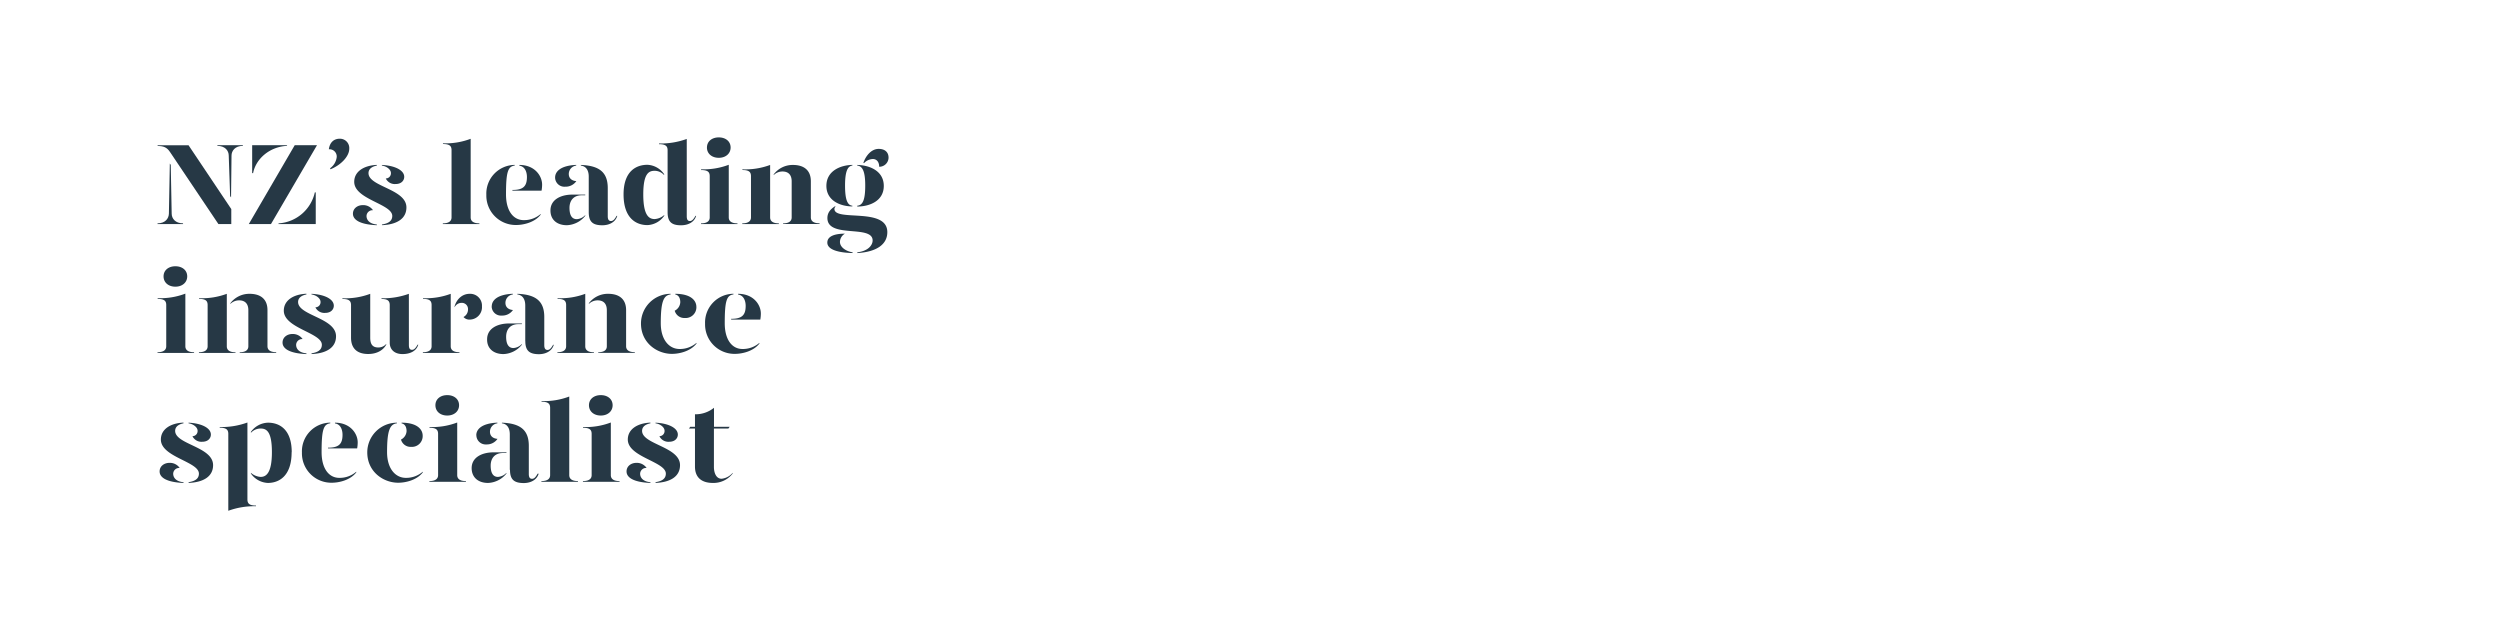 <svg id="Layer_1" data-name="Layer 1" xmlns="http://www.w3.org/2000/svg" viewBox="0 0 970 250"><defs><style>.cls-1{fill:#263845;}.cls-2{fill:none;}</style></defs><title>Artboard 1 copy 6</title><path class="cls-1" d="M65.89,63.44l.36.54.36,18.9c0,1.93,1.44,3.78,4.41,3.78v.27h-9.9v-.27c3,0,4.37-1.9,4.41-3.78ZM89.74,86.93h-5l-18.81-28c-1.17-1.75-2.48-2.29-4.77-2.29v-.27h12L89.74,81.12Zm-.09-10.35-.36-.5-.54-15.7c0-1.94-1.44-3.78-4.41-3.78v-.27h9.9v.27c-3,0-4.41,1.89-4.41,3.78Z"/><path class="cls-1" d="M114.36,56.33H123l-17.86,30.6H96.54Zm-16.52,0h13.59l-.13.27c-6.66.36-12,4.95-13.1,10.57h-.36Zm10.31,30.33a15.41,15.41,0,0,0,14-12h.36V86.93H108Z"/><path class="cls-1" d="M135.51,57.77c0,2.61-2.79,6.07-7.29,7.92l-.14-.41a6.24,6.24,0,0,0,2.57-4.36,2.83,2.83,0,0,0-3.06-3c.36-2.66,1.93-4.1,4.27-4.1A3.63,3.63,0,0,1,135.51,57.77Z"/><path class="cls-1" d="M144.73,81.57a2.31,2.31,0,0,0-2.52,2.25c0,1.31.9,3,4,3.28v.28c-6-.23-9.27-1.85-9.27-4.46,0-2.07,1.8-3.33,3.82-3.33A4.59,4.59,0,0,1,144.73,81.57Zm1.49-17.32c-1.67.31-3.29,1.17-3.24,3,.13,5.22,14.71,6.08,14.71,13.23,0,4.36-3.69,6.66-9.49,6.89V87.1c1.89-.31,4-1,4-3.32,0-4.68-14.76-6.39-14.76-13.23,0-4,3.74-6.35,8.78-6.57Zm10.62,4.36c0,1.4-1.08,2.79-3.33,2.79a3.87,3.87,0,0,1-3.83-2.16,2,2,0,0,0,2-2.11c0-1.35-1.71-2.66-3.51-2.88V64C153.28,64.25,156.84,66.09,156.84,68.61Z"/><path class="cls-1" d="M171.87,55.61a27.42,27.42,0,0,0,10.75-1.76V84.36c0,1.13.68,2.3,3.38,2.3v.27H171.82v-.27c2.7,0,3.38-1.17,3.38-2.3V58.26c0-1.62-.77-2.38-3.33-2.38Z"/><path class="cls-1" d="M188.7,75.59a11.14,11.14,0,0,1,11-11.61v.27c-2.65.31-3.37,2.56-3.37,11.16,0,6.48,2.88,10,6.88,10a9.76,9.76,0,0,0,6.57-2.39v.28c-2.34,3-6.61,4-9.54,4A11.41,11.41,0,0,1,188.7,75.59Zm10.12-1.89c4,0,5.63-1.26,5.63-5,0-2.16-.9-4.14-2.93-4.41V64c5.94,0,8.82,4.23,8.82,7.65a13.85,13.85,0,0,1-.22,2.34h-11.3Z"/><path class="cls-1" d="M213.58,81.62c0-3.92,3.6-6.12,8.64-6.12h4.86v.27h-1.35c-3.24,0-4.77,2.11-4.77,4.9,0,2.47.72,4.37,2.84,4.37a4.93,4.93,0,0,0,3.28-1.58v.27a9.56,9.56,0,0,1-7.15,3.65C216.1,87.38,213.54,85.22,213.58,81.62Zm1.8-12.74c0-2.29,2.07-4.63,8.19-4.9v.27a3.28,3.28,0,0,0-2.88,3.28c0,1.62,1.13,2.61,2.93,2.75a5.06,5.06,0,0,1-4.32,2.16A3.61,3.61,0,0,1,215.38,68.88Zm13.05,13.41V68.52c0-2.2-.85-4-3.06-4.27V64c7.47.27,10.44,3.1,10.44,9V83.91c0,1.31.45,1.85,1.26,1.85s1.44-.68,2.16-2h.27c-.72,2.48-3.15,3.65-5.85,3.65C230.05,87.38,228.43,86.12,228.43,82.29Z"/><path class="cls-1" d="M257.68,67.58v.36A4.94,4.94,0,0,0,254,66.27c-2.25,0-4.41,1-4.41,9.18S251.83,85,254,85a6.2,6.2,0,0,0,3.73-1.58v.27a8.34,8.34,0,0,1-6.52,3.65c-4.28,0-9.27-2.53-9.27-11.93,0-9,4.9-11.47,9.27-11.47A8.3,8.3,0,0,1,257.68,67.58Zm8.78,16.33c0,1.31.4,1.85,1.21,1.85s1.44-.68,2.16-2h.27c-.72,2.48-3.15,3.65-5.85,3.65-3.6,0-5.22-1.26-5.22-5.09v-24c0-1.62-.76-2.38-3.33-2.38v-.27a29.41,29.41,0,0,0,10.76-1.76Z"/><path class="cls-1" d="M272,65.69a27.48,27.48,0,0,0,10.76-1.76V84.36c0,1.13.67,2.3,3.37,2.3v.27H272v-.27c2.7,0,3.37-1.17,3.37-2.3v-16c0-1.62-.76-2.38-3.33-2.38Zm2.3-8.46c0-2.34,1.89-3.92,4.59-3.92s4.59,1.58,4.59,3.92-1.89,4-4.59,4S274.29,59.61,274.29,57.23Z"/><path class="cls-1" d="M288,86.66c2.7,0,3.38-1.17,3.38-2.3v-16c0-1.62-.77-2.39-3.33-2.39v-.27A27.61,27.61,0,0,0,298.81,64V84.36c0,1.13.68,2.3,3.38,2.3v.27H288Zm15.84,0c2.66,0,3.33-1.17,3.33-2.3v-14c0-2.52-1.3-3.82-3.55-3.82a4.79,4.79,0,0,0-3.42,1.39v-.27A9.18,9.18,0,0,1,307.68,64c4.05,0,6.93,1.89,6.93,6.34v14c0,1.13.67,2.3,3.37,2.3v.27H303.85Z"/><path class="cls-1" d="M320.64,72.12c0-5.85,5.49-8.05,10.08-8.14v.27c-1.94.18-2.84,2.52-2.84,7.74,0,5.44.9,7.65,2.84,7.83v.27C326.17,80.09,320.64,77.93,320.64,72.12Zm12,25.78c4.5-.54,5.94-3,5.94-4.59,0-6.25-17.55-.67-17.55-8.72,0-1.85.94-3.29,3-4.59l.14.22a1.05,1.05,0,0,0-.41.86c0,5,20.52-.82,20.52,9,0,4.64-4,7.65-11.65,8.11ZM321,94.12c0-2.65,3.28-3.46,6.84-3.46a3.78,3.78,0,0,0-1.94,3.19c0,2.08,2.34,3.65,4.91,4.05v.28C326,98.08,321,97.1,321,94.12Zm11.61-14.3c2.2-.18,3.1-2.39,3.1-7.83,0-5.22-.94-7.56-3.1-7.74V64c4.77.09,10.3,2.29,10.3,8.14s-5.53,8-10.3,8ZM335,63.17c.76-2.3,2.83-5.4,5.94-5.4,2.38,0,3.82,1.26,3.82,3.42a3.59,3.59,0,0,1-3.64,3.51c0-1.89-1-3-2.43-3a4.89,4.89,0,0,0-3.47,1.62Z"/><path class="cls-1" d="M61.17,115.69a27.42,27.42,0,0,0,10.75-1.76v20.43c0,1.13.68,2.3,3.38,2.3v.27H61.12v-.27c2.7,0,3.38-1.17,3.38-2.3v-16c0-1.62-.77-2.38-3.33-2.38Zm2.29-8.46c0-2.34,1.89-3.92,4.59-3.92s4.59,1.58,4.59,3.92-1.89,4-4.59,4S63.46,109.61,63.46,107.23Z"/><path class="cls-1" d="M77.19,136.66c2.7,0,3.37-1.17,3.37-2.3v-16c0-1.62-.76-2.39-3.33-2.39v-.27A27.66,27.66,0,0,0,88,114v20.38c0,1.13.67,2.3,3.37,2.3v.27H77.19Zm15.84,0c2.65,0,3.33-1.17,3.33-2.3v-14c0-2.52-1.31-3.82-3.56-3.82a4.79,4.79,0,0,0-3.42,1.39v-.27A9.19,9.19,0,0,1,96.85,114c4.05,0,6.93,1.89,6.93,6.34v14c0,1.13.68,2.3,3.38,2.3v.27H93Z"/><path class="cls-1" d="M117.42,131.57a2.3,2.3,0,0,0-2.52,2.25c0,1.31.9,3,4,3.28v.28c-6-.23-9.27-1.85-9.27-4.46,0-2.07,1.8-3.33,3.83-3.33A4.6,4.6,0,0,1,117.42,131.57Zm1.48-17.32c-1.66.31-3.28,1.17-3.24,3,.14,5.22,14.72,6.08,14.72,13.23,0,4.36-3.69,6.66-9.5,6.89v-.28c1.89-.31,4-1,4-3.32,0-4.68-14.76-6.39-14.76-13.23,0-4,3.73-6.35,8.77-6.57Zm10.62,4.36c0,1.4-1.08,2.79-3.33,2.79a3.85,3.85,0,0,1-3.82-2.16,2,2,0,0,0,2-2.11c0-1.35-1.71-2.66-3.51-2.88V114C126,114.25,129.52,116.09,129.52,118.61Z"/><path class="cls-1" d="M143.65,131c0,2.52.86,3.82,3.11,3.82a3.94,3.94,0,0,0,3.1-1.39v.27c-1,1.94-3.33,3.65-7,3.65-4,0-6.66-1.89-6.66-6.35V118.39c0-1.62-.77-2.39-3.33-2.39v-.27A27.61,27.61,0,0,0,143.65,114Zm15,2.88c0,1.31.4,1.85,1.21,1.85s1.44-.68,2.16-2h.27c-.72,2.48-3.15,3.65-6.12,3.65-3.15,0-4.95-1.8-4.95-4.41V118.39c0-1.62-.76-2.39-3.19-2.39v-.27A29.36,29.36,0,0,0,158.64,114Z"/><path class="cls-1" d="M174.88,134.36c0,1.13.68,2.3,3.38,2.3v.27H164.08v-.27c2.7,0,3.38-1.17,3.38-2.3v-16c0-1.62-.77-2.39-3.33-2.39v-.27A27.61,27.61,0,0,0,174.88,114ZM187,118.84A4.81,4.81,0,0,1,182.4,124a3.07,3.07,0,0,1-2.57-1,3.29,3.29,0,0,0,1.76-3.06,2.39,2.39,0,0,0-2.52-2.43,3.07,3.07,0,0,0-2.7,1.71v-.36c.85-2.88,3.06-4.86,5.85-4.86A4.57,4.57,0,0,1,187,118.84Z"/><path class="cls-1" d="M189,131.62c0-3.92,3.6-6.12,8.64-6.12h4.86v.27h-1.35c-3.24,0-4.77,2.11-4.77,4.9,0,2.47.72,4.37,2.83,4.37a5,5,0,0,0,3.29-1.58v.27a9.59,9.59,0,0,1-7.16,3.65C191.49,137.38,188.92,135.22,189,131.62Zm1.8-12.74c0-2.29,2.07-4.63,8.19-4.9v.27a3.28,3.28,0,0,0-2.88,3.28c0,1.62,1.12,2.61,2.92,2.75a5,5,0,0,1-4.32,2.16A3.61,3.61,0,0,1,190.77,118.88Zm13,13.41V118.52c0-2.2-.86-4-3.06-4.27V114c7.47.27,10.44,3.1,10.44,9v10.93c0,1.31.45,1.85,1.26,1.85s1.44-.68,2.16-2h.27c-.72,2.48-3.15,3.65-5.85,3.65C205.44,137.38,203.82,136.12,203.82,132.29Z"/><path class="cls-1" d="M216.28,136.66c2.7,0,3.38-1.17,3.38-2.3v-16c0-1.62-.77-2.39-3.33-2.39v-.27A27.61,27.61,0,0,0,227.08,114v20.38c0,1.13.68,2.3,3.38,2.3v.27H216.28Zm15.84,0c2.66,0,3.33-1.17,3.33-2.3v-14c0-2.52-1.3-3.82-3.55-3.82a4.79,4.79,0,0,0-3.42,1.39v-.27A9.18,9.18,0,0,1,236,114c4.05,0,6.93,1.89,6.93,6.34v14c0,1.13.67,2.3,3.37,2.3v.27H232.12Z"/><path class="cls-1" d="M260.2,114.25c-2.65.31-3.82,2.56-3.82,11.16,0,6.48,3.28,10,7.29,10a9.79,9.79,0,0,0,6.57-2.39v.28c-2.34,3-6.62,4-9.54,4-5.76,0-12-4.24-12-11.79A11.53,11.53,0,0,1,260.2,114Zm10,4.81a4.18,4.18,0,0,1-4.5,4.32,3.83,3.83,0,0,1-3.91-2.83,3.9,3.9,0,0,0,2.16-3.29c0-1-.27-2.65-1.94-3V114C267.9,114,270.19,116.5,270.19,119.06Z"/><path class="cls-1" d="M273.57,125.59a11.14,11.14,0,0,1,11-11.61v.27c-2.65.31-3.37,2.56-3.37,11.16,0,6.48,2.88,10,6.88,10a9.76,9.76,0,0,0,6.57-2.39v.28c-2.34,3-6.61,4-9.54,4A11.41,11.41,0,0,1,273.57,125.59Zm10.12-1.89c4,0,5.63-1.26,5.63-5,0-2.16-.9-4.14-2.93-4.41V114c5.94,0,8.82,4.23,8.82,7.65A13.85,13.85,0,0,1,295,124h-11.3Z"/><path class="cls-1" d="M69.72,181.57a2.3,2.3,0,0,0-2.52,2.25c0,1.31.9,3,4,3.28v.28c-6-.23-9.27-1.85-9.27-4.46,0-2.07,1.8-3.33,3.83-3.33A4.6,4.6,0,0,1,69.72,181.57Zm1.48-17.32c-1.66.31-3.28,1.17-3.24,3,.14,5.22,14.72,6.08,14.72,13.23,0,4.36-3.69,6.66-9.5,6.89v-.28c1.89-.31,4-1,4-3.32,0-4.68-14.76-6.39-14.76-13.23,0-4,3.73-6.35,8.77-6.57Zm10.62,4.36c0,1.4-1.08,2.79-3.33,2.79a3.85,3.85,0,0,1-3.82-2.16,2,2,0,0,0,2-2.11c0-1.35-1.71-2.66-3.51-2.88V164C78.27,164.25,81.82,166.09,81.82,168.61Z"/><path class="cls-1" d="M96,193.76c0,1.63.77,2.39,3.33,2.39v.27a29.39,29.39,0,0,0-10.75,1.76V168.34c0-1.62-.77-2.38-3.33-2.38v-.27A29.39,29.39,0,0,0,96,163.93Zm17.15-18.31c0,9.4-5,11.93-9.23,11.93a8.46,8.46,0,0,1-6.57-3.65v-.27a6.36,6.36,0,0,0,3.78,1.58c2.12,0,4.37-1.49,4.37-9.59s-2.12-9.18-4.37-9.18a5.06,5.06,0,0,0-3.78,1.67v-.36A8.41,8.41,0,0,1,104,164C108.33,164,113.19,166.5,113.19,175.45Z"/><path class="cls-1" d="M117.15,175.59a11.14,11.14,0,0,1,11-11.61v.27c-2.65.31-3.37,2.56-3.37,11.16,0,6.48,2.88,10,6.88,10a9.76,9.76,0,0,0,6.57-2.39v.28c-2.34,3-6.61,4-9.54,4A11.41,11.41,0,0,1,117.15,175.59Zm10.12-1.89c4,0,5.63-1.26,5.63-5,0-2.16-.9-4.14-2.93-4.41V164c5.94,0,8.82,4.23,8.82,7.65a13.85,13.85,0,0,1-.22,2.34h-11.3Z"/><path class="cls-1" d="M154,164.25c-2.65.31-3.82,2.56-3.82,11.16,0,6.48,3.28,10,7.29,10a9.79,9.79,0,0,0,6.57-2.39v.28c-2.34,3-6.62,4-9.54,4-5.76,0-12-4.24-12-11.79A11.53,11.53,0,0,1,154,164Zm10,4.81a4.18,4.18,0,0,1-4.5,4.32,3.83,3.83,0,0,1-3.91-2.83,3.9,3.9,0,0,0,2.16-3.29c0-1-.27-2.65-1.94-3V164C161.7,164,164,166.5,164,169.06Z"/><path class="cls-1" d="M166.65,165.69a27.42,27.42,0,0,0,10.75-1.76v20.43c0,1.13.68,2.3,3.38,2.3v.27H166.6v-.27c2.7,0,3.38-1.17,3.38-2.3v-16c0-1.62-.77-2.38-3.33-2.38Zm2.29-8.46c0-2.34,1.89-3.92,4.59-3.92s4.59,1.58,4.59,3.92-1.89,4-4.59,4S168.94,159.61,168.94,157.23Z"/><path class="cls-1" d="M183,181.62c0-3.92,3.6-6.12,8.64-6.12h4.86v.27h-1.35c-3.24,0-4.77,2.11-4.77,4.9,0,2.47.72,4.37,2.83,4.37a5,5,0,0,0,3.29-1.58v.27a9.59,9.59,0,0,1-7.16,3.65C185.55,187.38,183,185.22,183,181.62Zm1.8-12.74c0-2.29,2.07-4.63,8.19-4.9v.27a3.28,3.28,0,0,0-2.88,3.28c0,1.62,1.12,2.61,2.92,2.75a5,5,0,0,1-4.32,2.16A3.61,3.61,0,0,1,184.83,168.88Zm13,13.41V168.52c0-2.2-.86-4-3.06-4.27V164c7.47.27,10.44,3.1,10.44,9v10.93c0,1.31.45,1.85,1.26,1.85s1.44-.68,2.16-2H209c-.72,2.48-3.15,3.65-5.85,3.65C199.5,187.38,197.88,186.12,197.88,182.29Z"/><path class="cls-1" d="M210.12,155.61a27.42,27.42,0,0,0,10.75-1.76v30.51c0,1.13.68,2.3,3.38,2.3v.27H210.07v-.27c2.7,0,3.38-1.17,3.38-2.3v-26.1c0-1.62-.77-2.38-3.33-2.38Z"/><path class="cls-1" d="M226.23,165.69A27.42,27.42,0,0,0,237,163.93v20.43c0,1.13.68,2.3,3.38,2.3v.27H226.18v-.27c2.7,0,3.38-1.17,3.38-2.3v-16c0-1.62-.77-2.38-3.33-2.38Zm2.29-8.46c0-2.34,1.89-3.92,4.59-3.92s4.59,1.58,4.59,3.92-1.89,4-4.59,4S228.52,159.61,228.52,157.23Z"/><path class="cls-1" d="M250.89,181.57a2.3,2.3,0,0,0-2.52,2.25c0,1.31.9,3,4,3.28v.28c-6-.23-9.27-1.85-9.27-4.46,0-2.07,1.8-3.33,3.83-3.33A4.6,4.6,0,0,1,250.89,181.57Zm1.48-17.32c-1.66.31-3.28,1.17-3.24,3,.14,5.22,14.72,6.08,14.72,13.23,0,4.36-3.69,6.66-9.5,6.89v-.28c1.89-.31,4-1,4-3.32,0-4.68-14.76-6.39-14.76-13.23,0-4,3.73-6.35,8.77-6.57ZM263,168.61c0,1.4-1.08,2.79-3.33,2.79a3.85,3.85,0,0,1-3.82-2.16,2,2,0,0,0,2-2.11c0-1.35-1.71-2.66-3.51-2.88V164C259.44,164.25,263,166.09,263,168.61Z"/><path class="cls-1" d="M284.28,183.46v.27a9.42,9.42,0,0,1-7.7,3.65c-4.05,0-6.93-1.85-6.93-6.35V166.27h-2.34l.5-.67h1.84v-4.86a11.38,11.38,0,0,0,7.38-2.52v7.38h6.08l-.5.67H277v14.9c0,2.25.86,4.59,3,4.59A6.64,6.64,0,0,0,284.28,183.46Z"/><rect class="cls-2" x="2.31" width="970" height="250"/></svg>